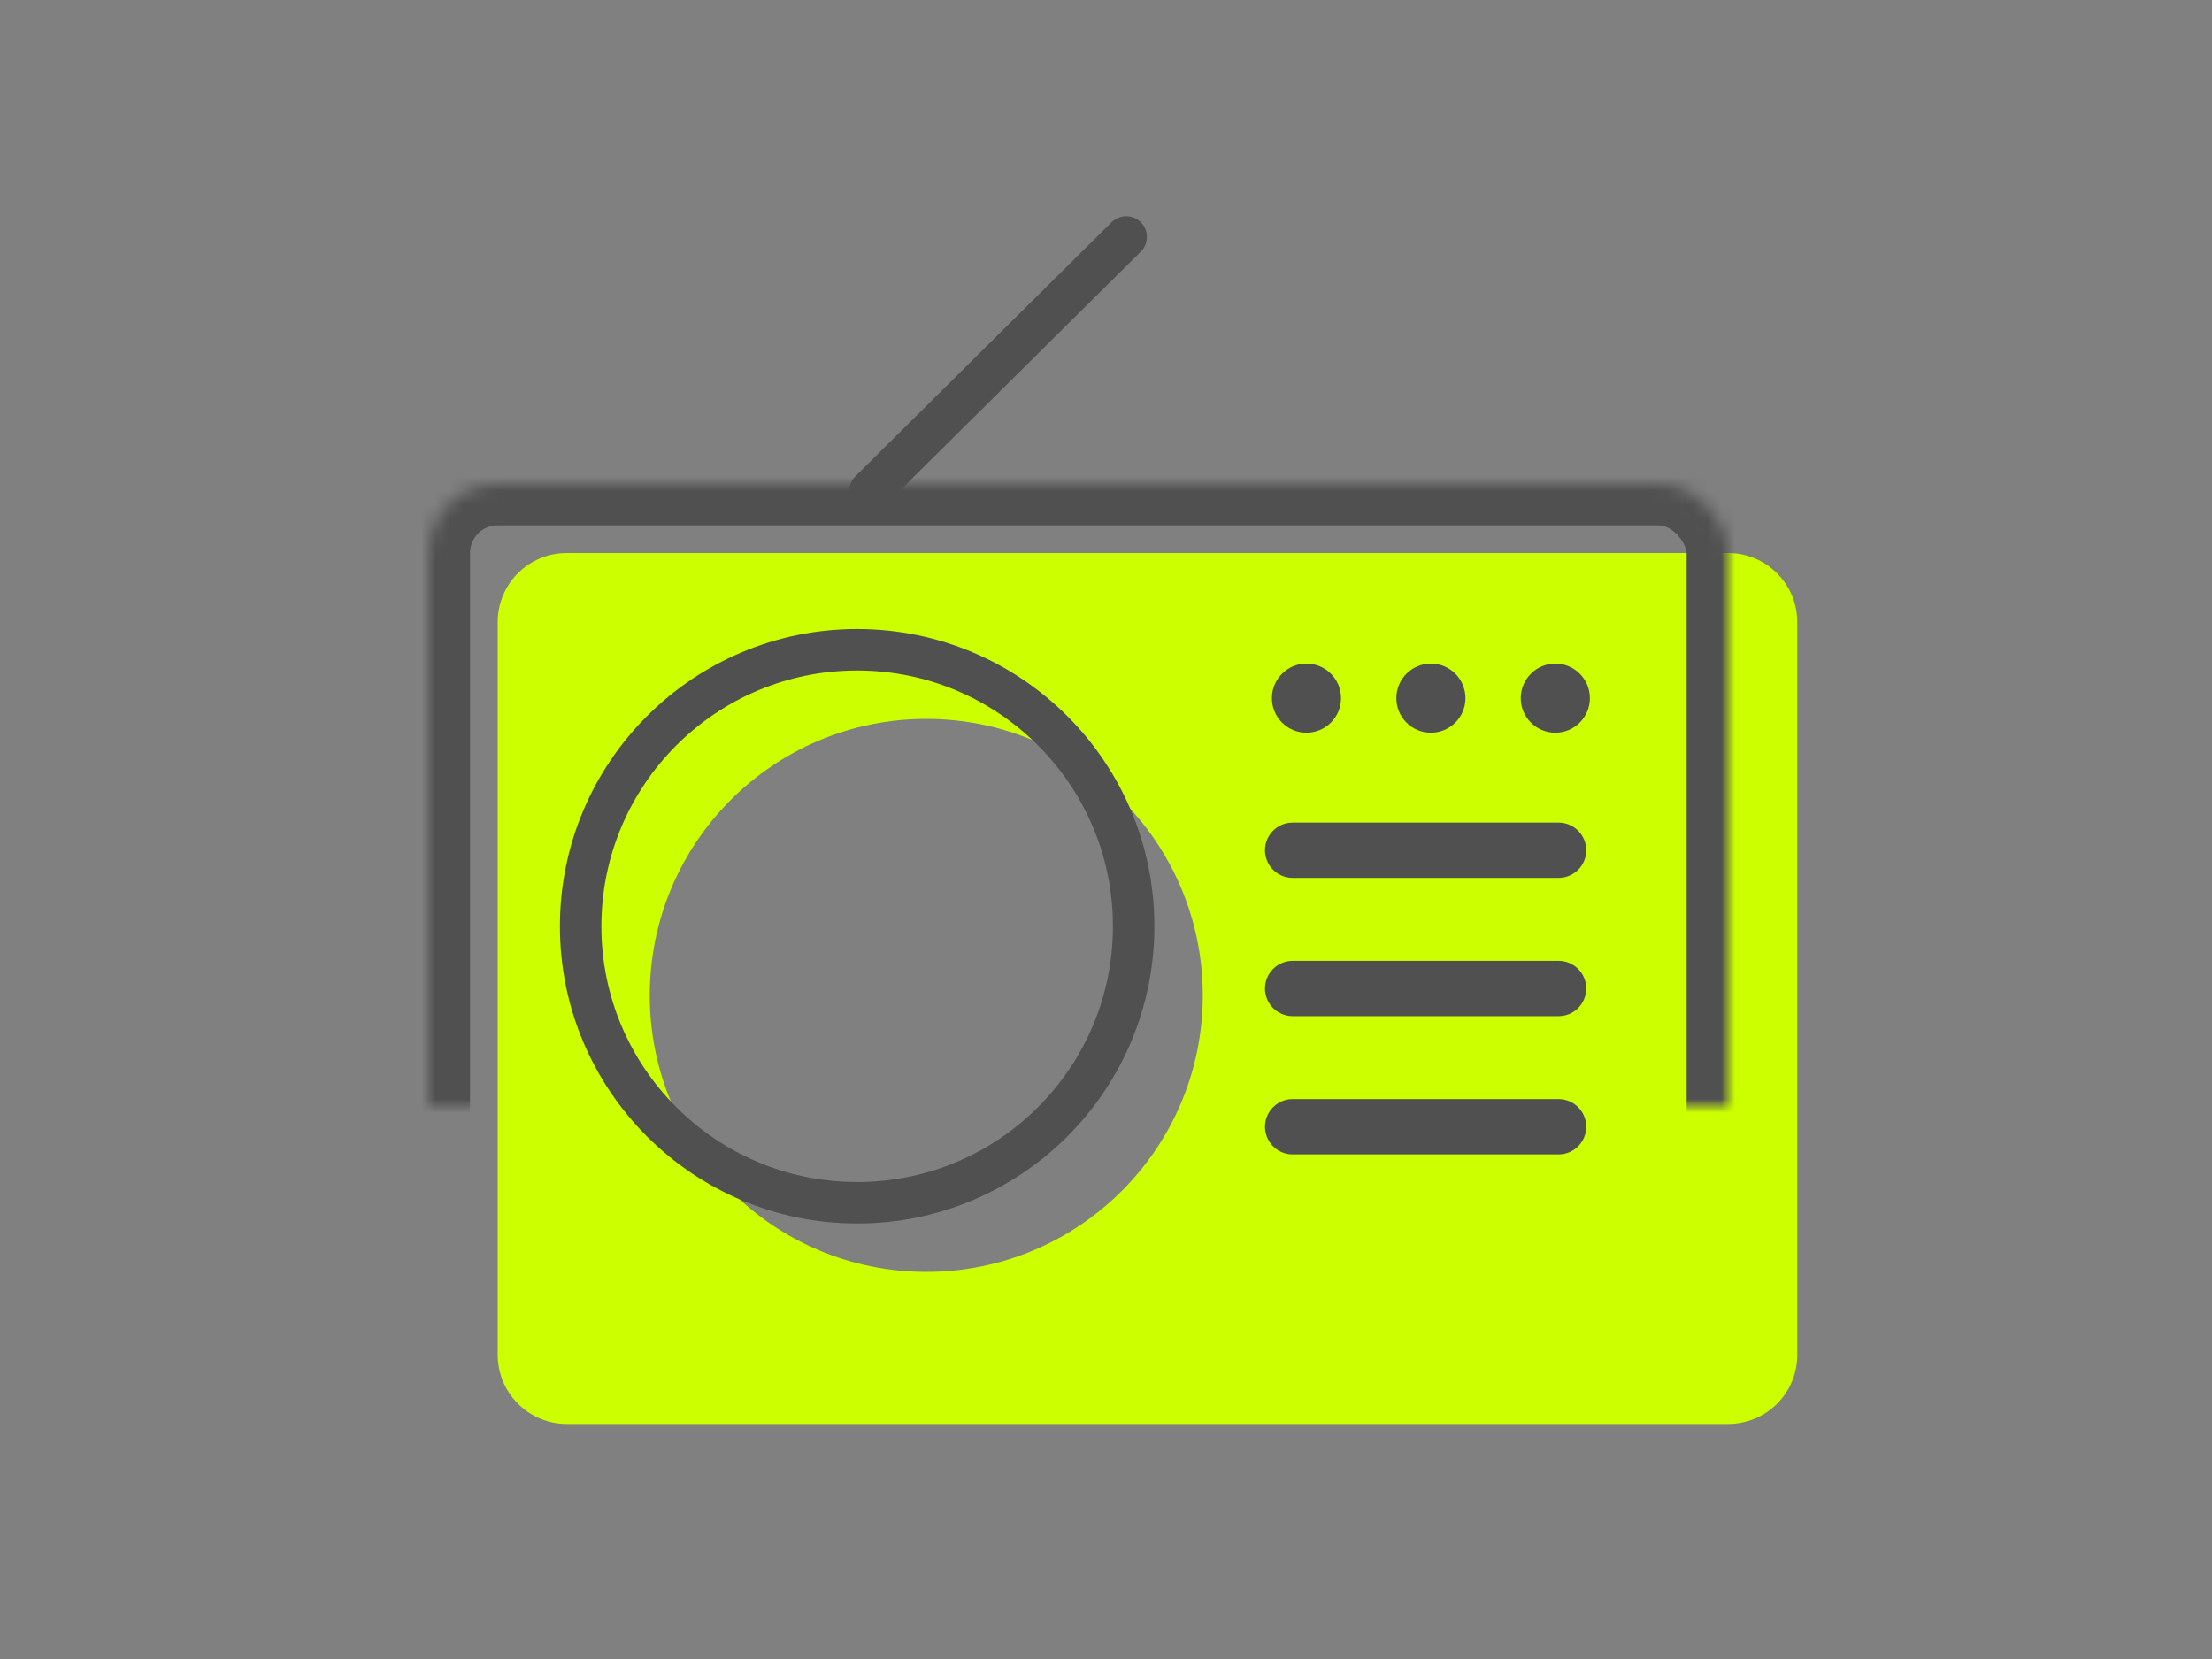 <?xml version="1.0" encoding="UTF-8" standalone="no"?>
<svg width="160px" height="120px" viewBox="0 0 160 120" version="1.1" xmlns="http://www.w3.org/2000/svg" xmlns:xlink="http://www.w3.org/1999/xlink">
    <rect x="0" y="0" width="160" height="120" fill="#808080" stroke="none"/>
    <!-- Generator: Sketch 3.8.3 (29802) - http://www.bohemiancoding.com/sketch -->
    <title>Artboard 3</title>
    <desc>Created with Sketch.</desc>
    <defs>
        <rect id="path-1" x="0" y="18" width="94" height="63" rx="5"></rect>
        <mask id="mask-2" maskContentUnits="userSpaceOnUse" maskUnits="objectBoundingBox" x="0" y="0" width="94" height="63" fill="white">
            <use xlink:href="#path-1"></use>
        </mask>
    </defs>
    <g id="Page-1" stroke="none" stroke-width="1" fill="none" fill-rule="evenodd">
        <g id="Artboard-3">
            <g id="Group-8-Copy" transform="translate(31, 17)">
                <g id="Group-7">
                    <path d="M31.938,18.508 L50.459,0.139" id="Path-415" stroke="#505050" stroke-width="3" stroke-linecap="round" stroke-linejoin="round"></path>
                    <path d="M5,27.996 C5,25.237 7.231,23 10.004,23 L93.996,23 C96.76,23 99,25.242 99,27.996 L99,81.004 C99,83.763 96.769,86 93.996,86 L10.004,86 C7.24,86 5,83.758 5,81.004 L5,27.996 Z M36,75 C47.046,75 56,66.046 56,55 C56,43.954 47.046,35 36,35 C24.954,35 16,43.954 16,55 C16,66.046 24.954,75 36,75 Z" id="Combined-Shape" fill="#CCFF00"></path>
                    <use id="Rectangle-51" stroke="#505050" mask="url(#mask-2)" stroke-width="6" xlink:href="#path-1"></use>
                    <circle id="Oval-48" stroke="#505050" stroke-width="3" cx="31" cy="50" r="20"></circle>
                    <path d="M62.5,44.5 L81.735,44.5" id="Line" stroke="#505050" stroke-width="4" stroke-linecap="round" stroke-linejoin="round"></path>
                    <path d="M62.5,54.5 L81.735,54.5" id="Line-Copy-3" stroke="#505050" stroke-width="4" stroke-linecap="round" stroke-linejoin="round"></path>
                    <path d="M62.5,64.5 L81.735,64.5" id="Line" stroke="#505050" stroke-width="4" stroke-linecap="round" stroke-linejoin="round"></path>
                    <circle id="Oval-51" fill="#505050" cx="63.5" cy="33.5" r="2.5"></circle>
                    <circle id="Oval-51" fill="#505050" cx="72.5" cy="33.5" r="2.5"></circle>
                    <circle id="Oval-51" fill="#505050" cx="81.5" cy="33.5" r="2.5"></circle>
                </g>
            </g>
        </g>
    </g>
</svg>